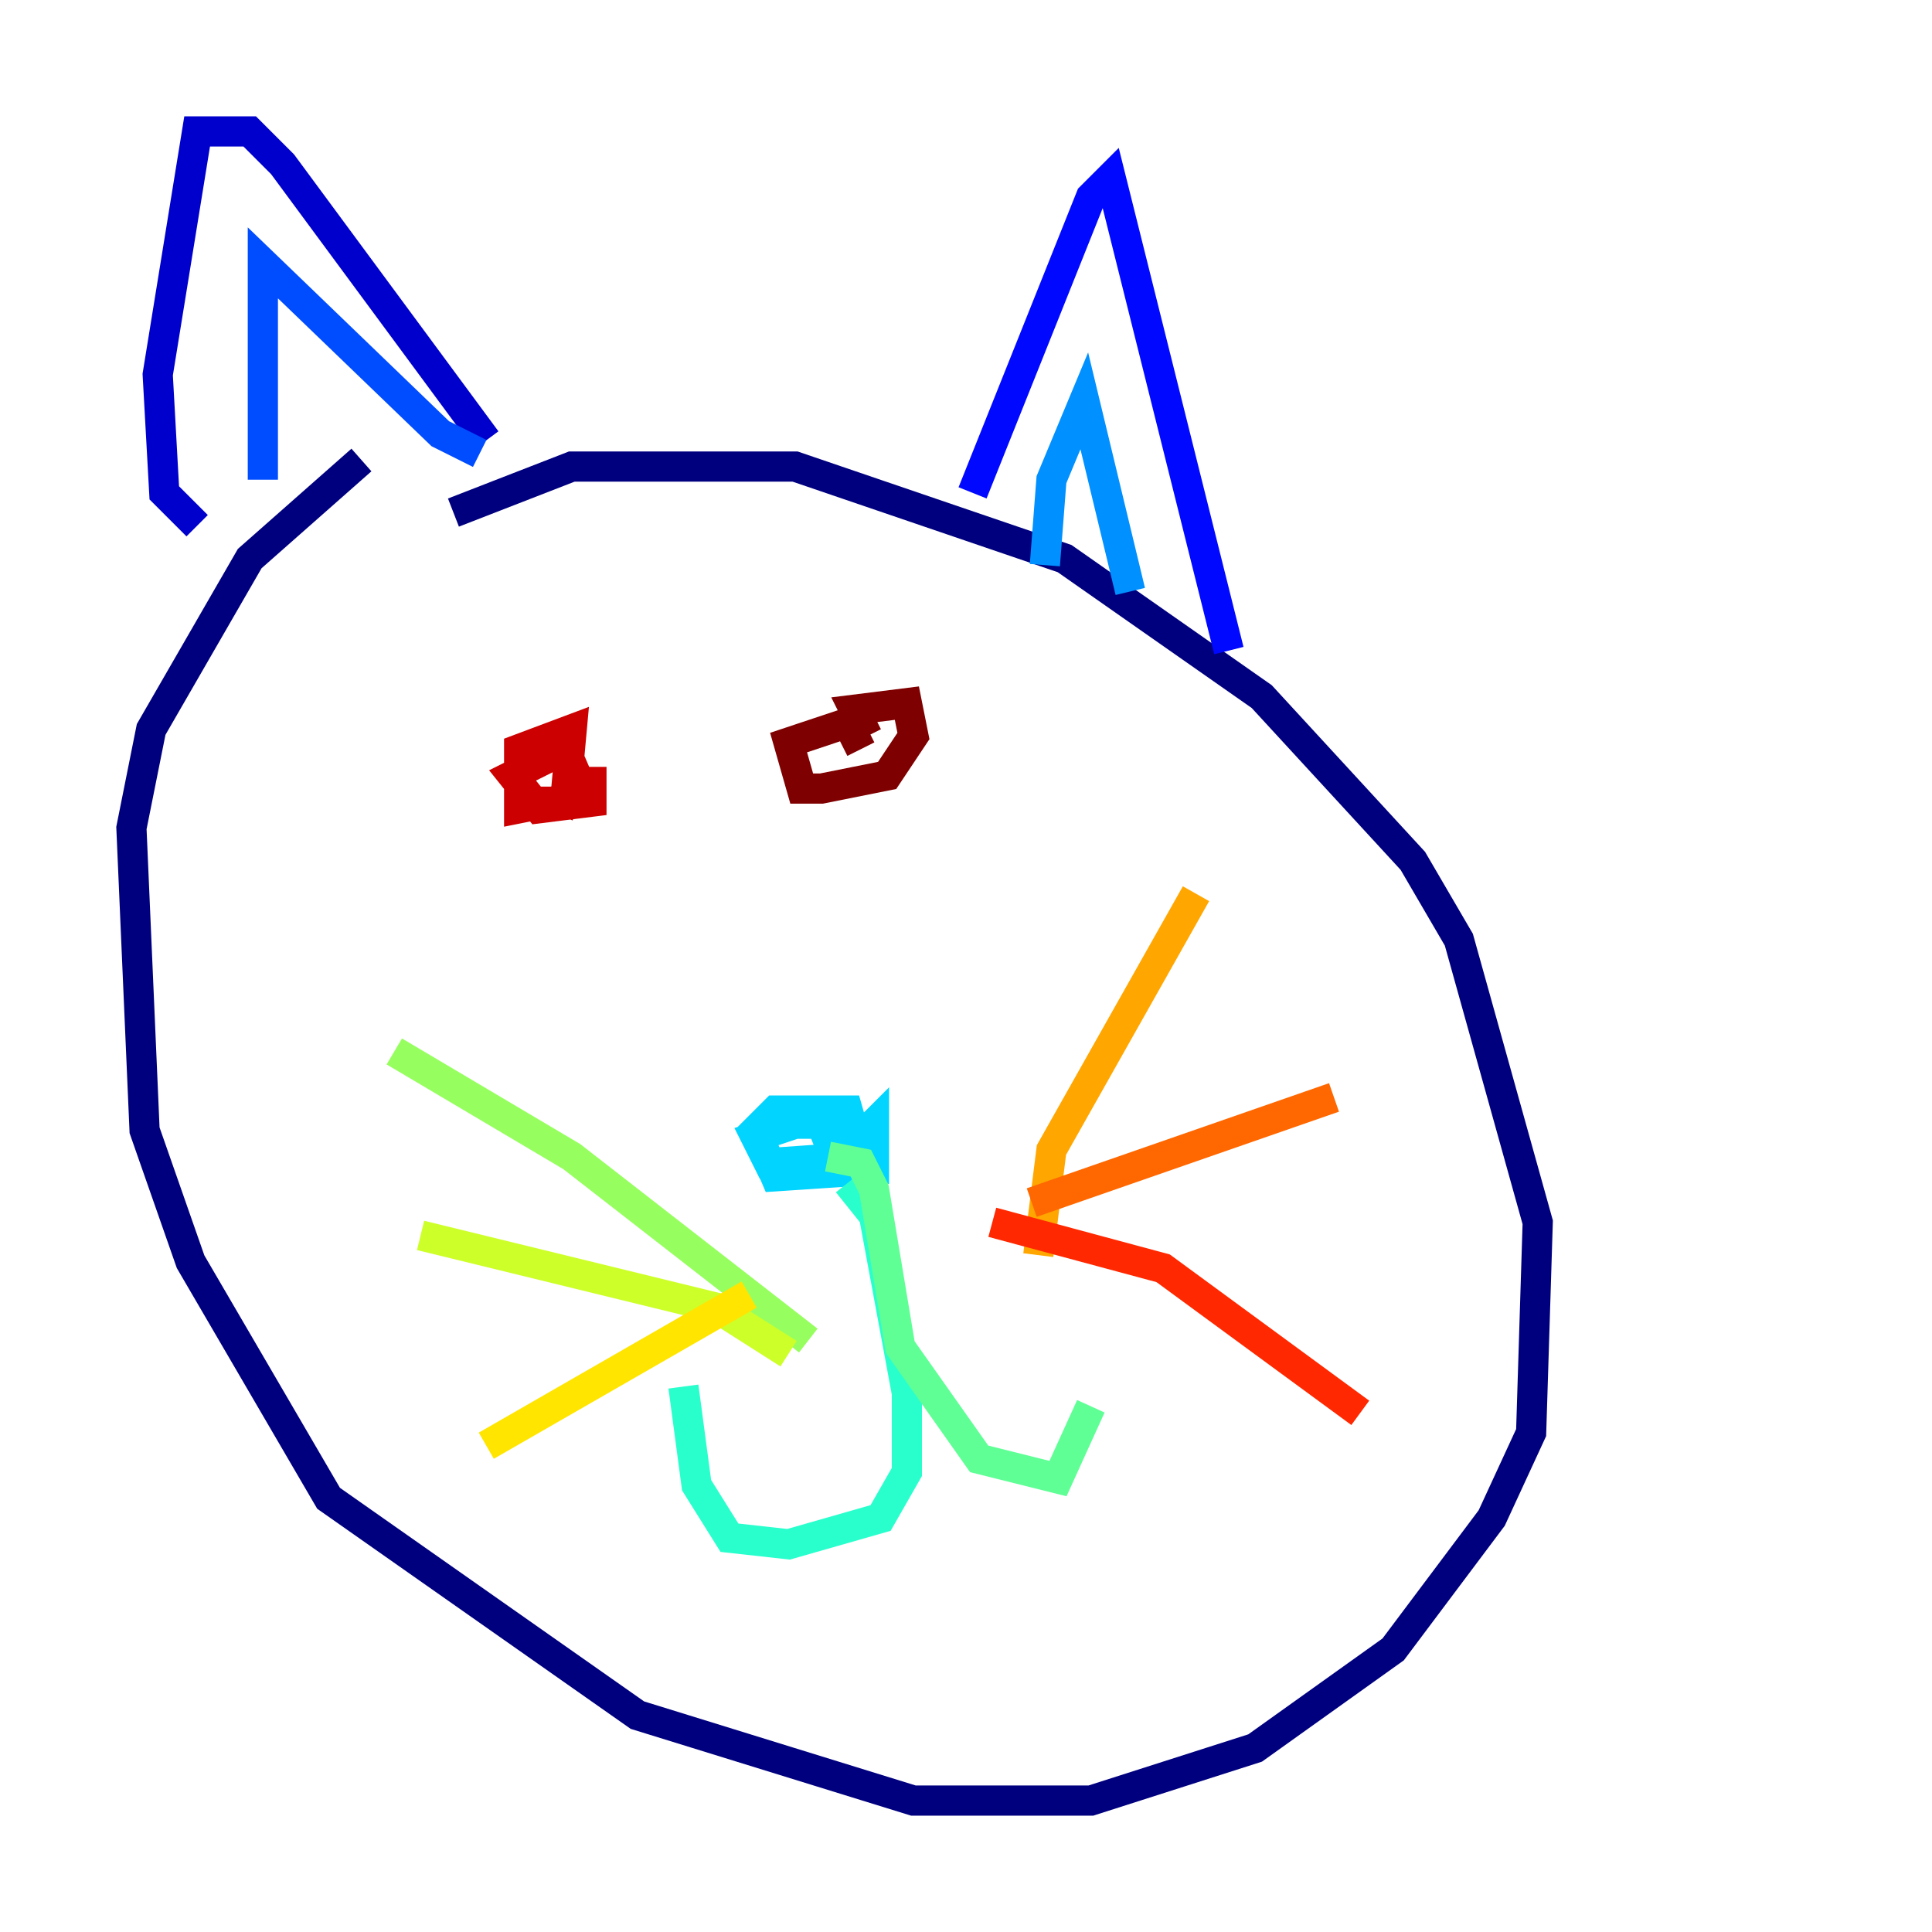 <?xml version="1.0" encoding="utf-8" ?>
<svg baseProfile="tiny" height="128" version="1.2" viewBox="0,0,128,128" width="128" xmlns="http://www.w3.org/2000/svg" xmlns:ev="http://www.w3.org/2001/xml-events" xmlns:xlink="http://www.w3.org/1999/xlink"><defs /><polyline fill="none" points="30.041,33.959 37.878,30.912 52.68,30.912 70.531,37.007 83.592,46.15 93.605,57.034 96.653,62.258 101.878,80.98 101.442,94.912 98.83,100.571 92.299,109.279 83.156,115.809 72.272,119.293 60.517,119.293 42.231,113.633 21.769,99.265 12.626,83.592 9.578,74.884 8.707,54.857 10.014,48.327 16.544,37.007 23.946,30.476" stroke="#00007f" stroke-width="2" /><polyline fill="none" points="32.218,29.17 18.721,10.884 16.544,8.707 13.061,8.707 10.449,24.816 10.884,32.653 13.061,34.83" stroke="#0000cc" stroke-width="2" /><polyline fill="none" points="64.435,32.653 72.272,13.061 73.578,11.755 81.415,43.102" stroke="#0008ff" stroke-width="2" /><polyline fill="none" points="31.782,30.041 29.17,28.735 17.415,17.415 17.415,31.782" stroke="#004cff" stroke-width="2" /><polyline fill="none" points="69.225,37.442 69.66,31.782 71.837,26.558 74.884,39.184" stroke="#0090ff" stroke-width="2" /><polyline fill="none" points="56.163,76.191 57.905,74.449 57.905,77.497 51.374,77.932 50.068,74.884 51.374,73.578 56.163,73.578 57.034,76.626 50.939,77.061 50.068,75.32 52.68,74.449 54.422,74.449 55.292,76.626" stroke="#00d4ff" stroke-width="2" /><polyline fill="none" points="56.163,78.367 57.905,80.544 60.082,92.299 60.082,97.524 58.34,100.571 52.245,102.313 48.327,101.878 46.15,98.395 45.279,91.864" stroke="#29ffcd" stroke-width="2" /><polyline fill="none" points="54.857,76.626 57.034,77.061 57.905,78.803 59.646,89.252 64.871,96.653 70.095,97.959 72.272,93.17" stroke="#5fff96" stroke-width="2" /><polyline fill="none" points="53.551,88.816 37.878,76.626 26.122,69.66" stroke="#96ff5f" stroke-width="2" /><polyline fill="none" points="52.245,89.687 47.456,86.639 27.864,81.85" stroke="#cdff29" stroke-width="2" /><polyline fill="none" points="49.633,85.769 32.218,95.782" stroke="#ffe500" stroke-width="2" /><polyline fill="none" points="68.789,83.156 69.66,76.191 79.238,59.211" stroke="#ffa600" stroke-width="2" /><polyline fill="none" points="68.354,79.674 88.381,72.707" stroke="#ff6700" stroke-width="2" /><polyline fill="none" points="65.742,80.98 77.061,84.027 90.122,93.605" stroke="#ff2800" stroke-width="2" /><polyline fill="none" points="37.007,53.986 37.878,51.809 39.184,51.809 39.184,53.116 35.701,53.551 33.959,51.374 37.442,49.633 38.748,52.68 34.395,53.551 34.395,49.633 37.878,48.327 37.442,53.116 34.83,53.116" stroke="#cc0000" stroke-width="2" /><polyline fill="none" points="57.469,48.762 56.599,47.02 60.082,46.585 60.517,48.762 58.776,51.374 54.422,52.245 53.116,52.245 52.245,49.197 56.163,47.891 57.034,49.633" stroke="#7f0000" stroke-width="2" /></svg>